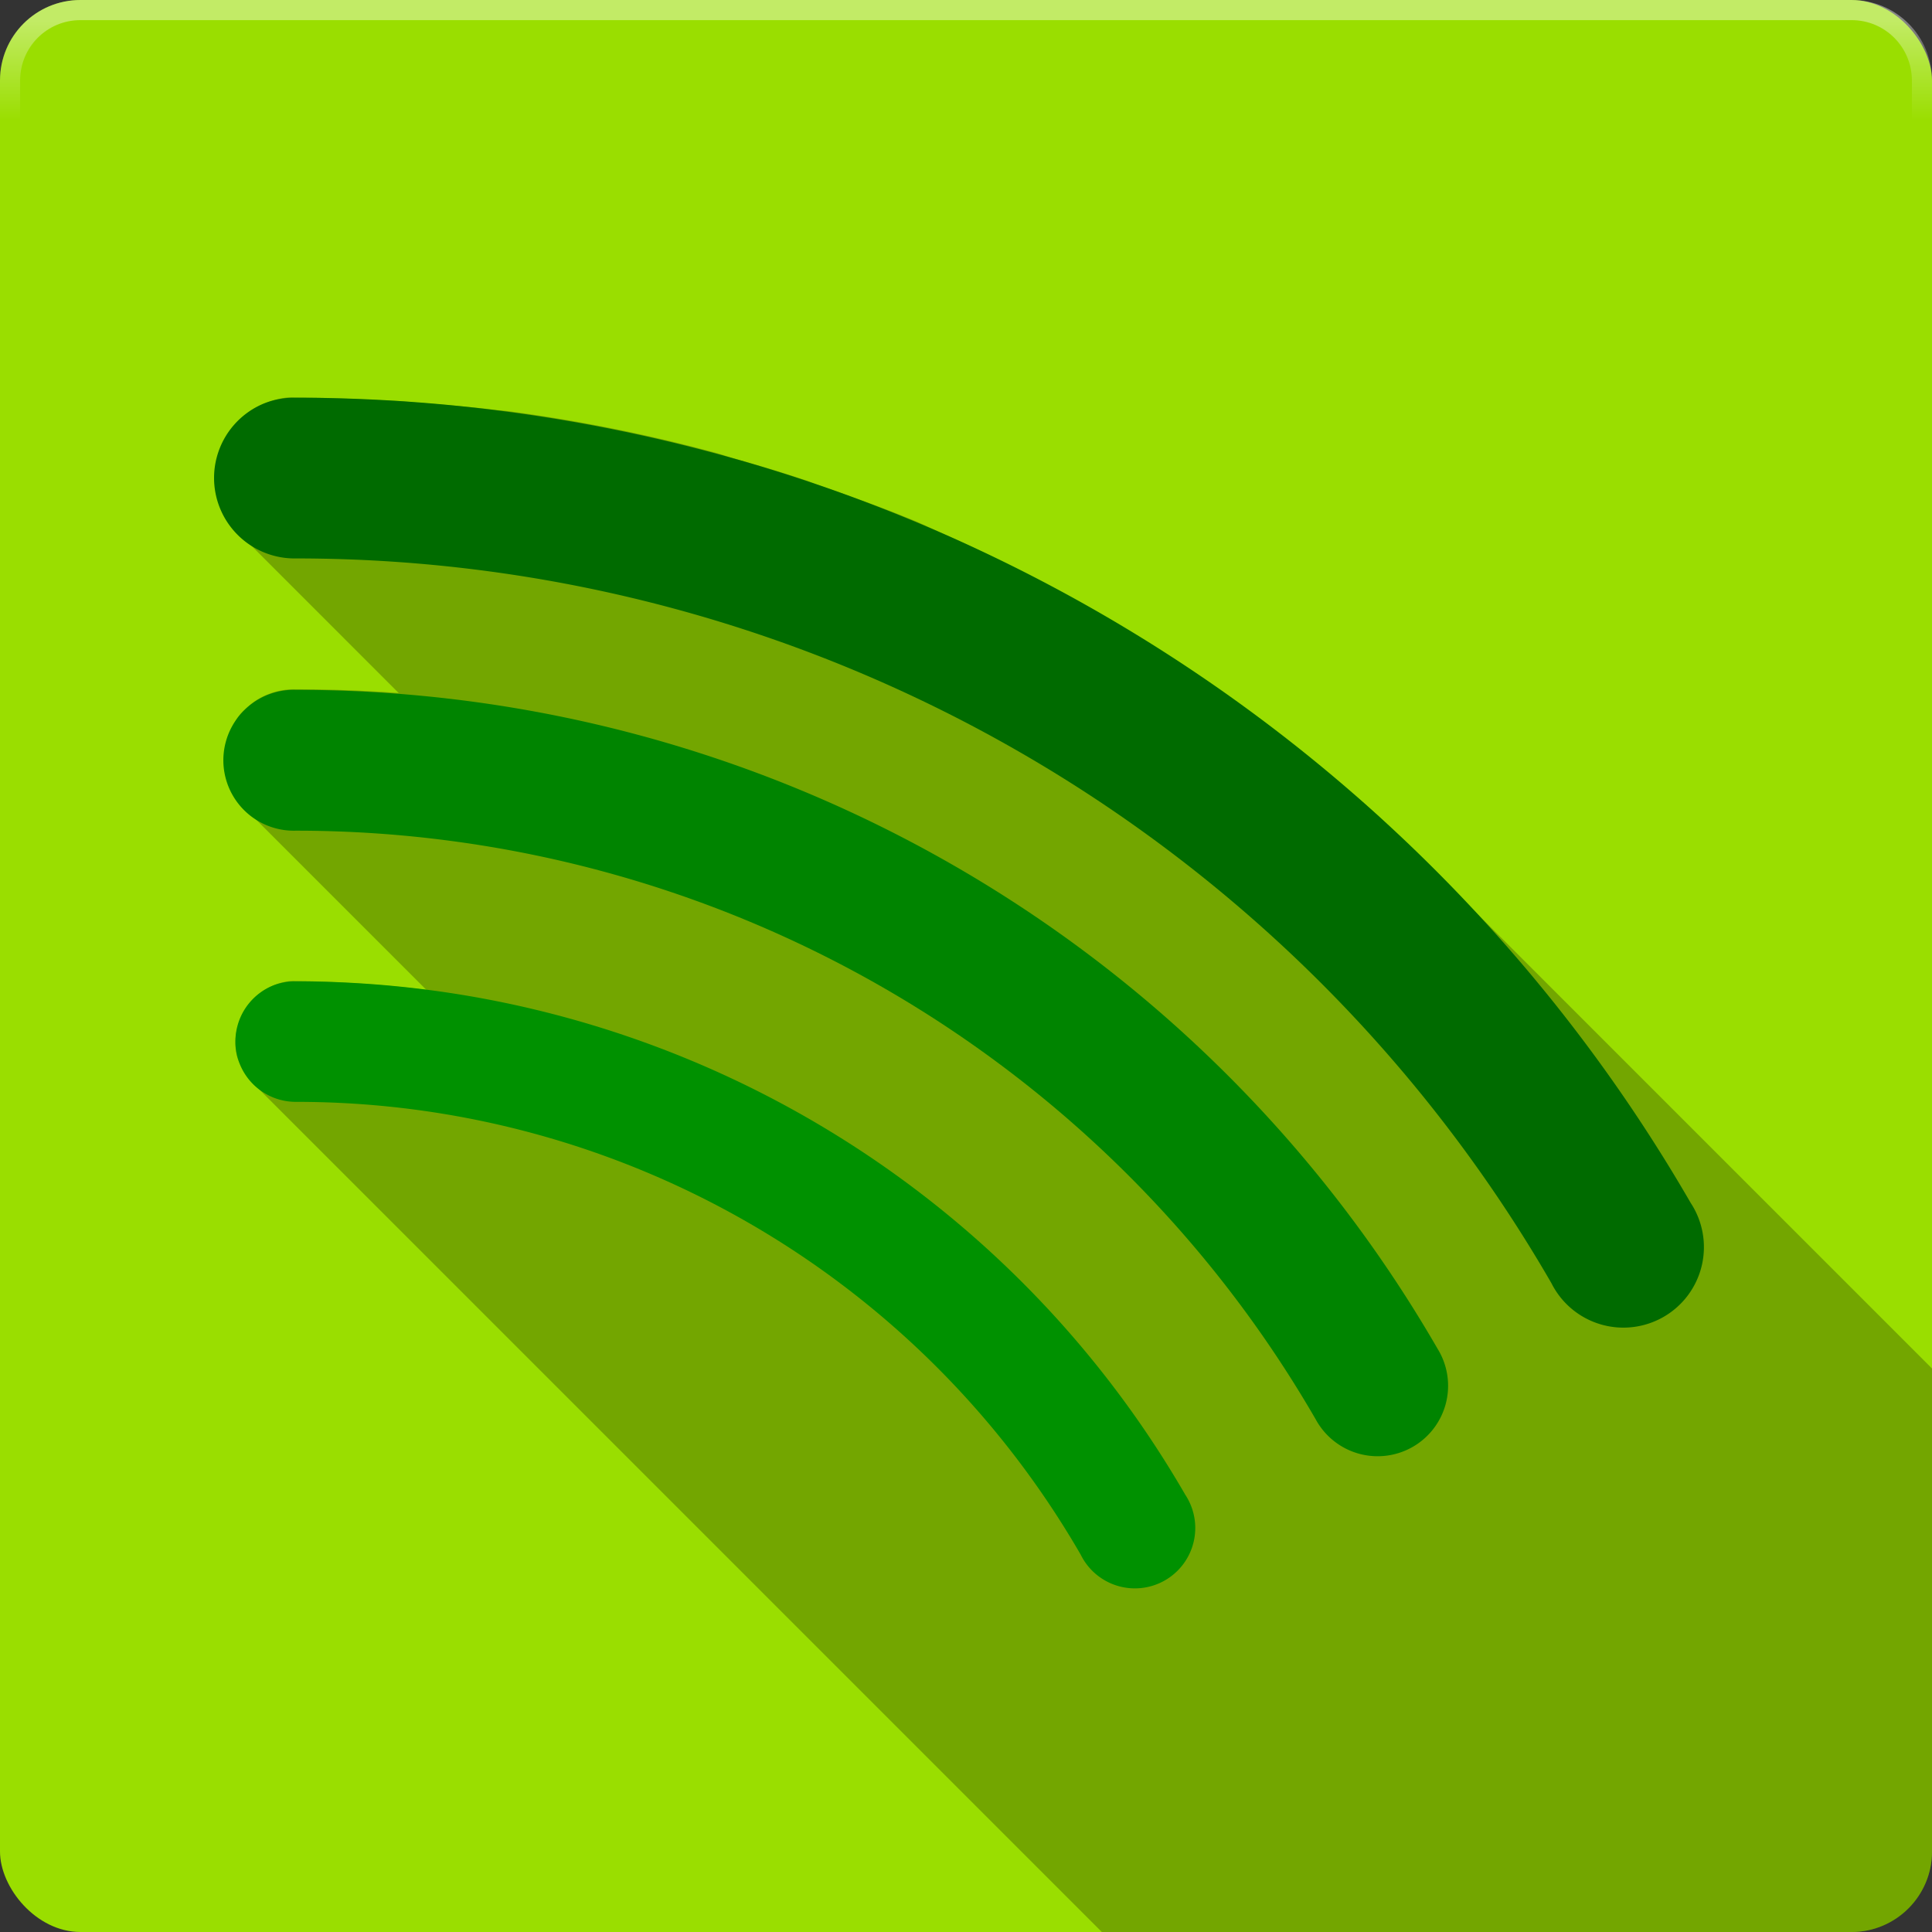 <?xml version="1.0" encoding="UTF-8" standalone="no"?>
<!-- Created with Inkscape (http://www.inkscape.org/) -->

<svg
   xmlns:dc="http://purl.org/dc/elements/1.1/"
   xmlns:cc="http://creativecommons.org/ns#"
   xmlns:rdf="http://www.w3.org/1999/02/22-rdf-syntax-ns#"
   xmlns:svg="http://www.w3.org/2000/svg"
   xmlns="http://www.w3.org/2000/svg"
   xmlns:xlink="http://www.w3.org/1999/xlink"
   xmlns:sodipodi="http://sodipodi.sourceforge.net/DTD/sodipodi-0.dtd"
   xmlns:inkscape="http://www.inkscape.org/namespaces/inkscape"
   sodipodi:docname="spotify_A.svg"
   inkscape:version="0.48.4 r9939"
   version="1.1"
   id="svg2"
   height="48"
   width="48">
  <rect width="100%" height="100%" fill="#333333" stroke="none"/>
  <sodipodi:namedview
     id="base"
     pagecolor="#424242"
     bordercolor="#666666"
     borderopacity="1.0"
     inkscape:pageopacity="1"
     inkscape:pageshadow="2"
     inkscape:zoom="11.313708"
     inkscape:cx="37.330113"
     inkscape:cy="23.05904"
     inkscape:document-units="px"
     inkscape:current-layer="layer3"
     showgrid="false"
     showborder="false"
     borderlayer="false"
     showguides="true"
     inkscape:guide-bbox="true"
     inkscape:window-width="1855"
     inkscape:window-height="1056"
     inkscape:window-x="65"
     inkscape:window-y="24"
     inkscape:window-maximized="1">
    <inkscape:grid
       type="xygrid"
       id="grid3004"
       empspacing="5"
       visible="true"
       enabled="true"
       snapvisiblegridlinesonly="true"
       spacingx="1px"
       spacingy="1px" />
  </sodipodi:namedview>
  <defs
     id="defs4">
    <linearGradient
       inkscape:collect="always"
       id="linearGradient4699">
      <stop
         style="stop-color:#19aeff;stop-opacity:1;"
         offset="0"
         id="stop4701" />
      <stop
         style="stop-color:#19aeff;stop-opacity:0;"
         offset="1"
         id="stop4703" />
    </linearGradient>
    <linearGradient
       inkscape:collect="always"
       id="linearGradient4691">
      <stop
         style="stop-color:#19aeff;stop-opacity:1;"
         offset="0"
         id="stop4693" />
      <stop
         style="stop-color:#19aeff;stop-opacity:0;"
         offset="1"
         id="stop4695" />
    </linearGradient>
    <linearGradient
       id="linearGradient4665">
      <stop
         style="stop-color:#95dbff;stop-opacity:1;"
         offset="0"
         id="stop4667" />
      <stop
         style="stop-color:#006ba2;stop-opacity:1;"
         offset="1"
         id="stop4669" />
    </linearGradient>
    <linearGradient
       id="linearGradient4634">
      <stop
         style="stop-color:#000000;stop-opacity:0.384;"
         offset="0"
         id="stop4636" />
      <stop
         style="stop-color:#000000;stop-opacity:0;"
         offset="1"
         id="stop4638" />
    </linearGradient>
    <linearGradient
       inkscape:collect="always"
       xlink:href="#linearGradient3815-5"
       id="linearGradient3821-9"
       x1="3"
       y1="3"
       x2="25"
       y2="28"
       gradientUnits="userSpaceOnUse" />
    <linearGradient
       inkscape:collect="always"
       id="linearGradient3815-5">
      <stop
         style="stop-color:#ffffff;stop-opacity:1;"
         offset="0"
         id="stop3817-1" />
      <stop
         style="stop-color:#ffffff;stop-opacity:0;"
         offset="1"
         id="stop3819-9" />
    </linearGradient>
    <linearGradient
       inkscape:collect="always"
       xlink:href="#linearGradient4691"
       id="linearGradient4697"
       x1="45"
       y1="1049.862"
       x2="42.5"
       y2="1047.362"
       gradientUnits="userSpaceOnUse" />
    <linearGradient
       inkscape:collect="always"
       xlink:href="#linearGradient4699"
       id="linearGradient4705"
       x1="27.5"
       y1="0.5"
       x2="27.5"
       y2="3"
       gradientUnits="userSpaceOnUse" />
    <linearGradient
       inkscape:collect="always"
       xlink:href="#linearGradient4691-0"
       id="linearGradient4697-1"
       x1="45"
       y1="1049.862"
       x2="42.5"
       y2="1047.362"
       gradientUnits="userSpaceOnUse" />
    <linearGradient
       inkscape:collect="always"
       id="linearGradient4691-0">
      <stop
         style="stop-color:#19aeff;stop-opacity:1;"
         offset="0"
         id="stop4693-5" />
      <stop
         style="stop-color:#19aeff;stop-opacity:0;"
         offset="1"
         id="stop4695-5" />
    </linearGradient>
    <linearGradient
       gradientTransform="translate(0,-1004.362)"
       y2="1047.362"
       x2="42.5"
       y1="1049.862"
       x1="45"
       gradientUnits="userSpaceOnUse"
       id="linearGradient12409"
       xlink:href="#linearGradient4699-1"
       inkscape:collect="always" />
    <linearGradient
       inkscape:collect="always"
       xlink:href="#linearGradient4699-1"
       id="linearGradient4705-1"
       x1="27.5"
       y1="0.5"
       x2="27.5"
       y2="3"
       gradientUnits="userSpaceOnUse" />
    <linearGradient
       id="linearGradient4699-1">
      <stop
         style="stop-color:#ffffff;stop-opacity:1;"
         offset="0"
         id="stop4701-3" />
      <stop
         style="stop-color:#ffffff;stop-opacity:0;"
         offset="1"
         id="stop4703-4" />
    </linearGradient>
    <linearGradient
       y2="3"
       x2="27.5"
       y1="0.5"
       x1="27.5"
       gradientUnits="userSpaceOnUse"
       id="linearGradient12443"
       xlink:href="#linearGradient4699-1"
       inkscape:collect="always" />
    <clipPath
       id="clipPath5263"
       clipPathUnits="userSpaceOnUse">
      <path
         id="path5265"
         d="m 13,10 0,11 2,2 -2,0 0,15 10,10 23,0 c 1.108,0 2,-0.892 2,-2 l 0,-23 -13,-13 -6,0 0,2 -2,-2 -14,0 z"
         style="opacity:0.4;fill:#000000;fill-opacity:1;stroke:none;display:inline"
         inkscape:connector-curvature="0" />
    </clipPath>
    <radialGradient
       cx="148.004"
       cy="160"
       gradientTransform="matrix(0.183,0,0,0.183,-3.1,-5.297)"
       id="radial0"
       r="128"
       gradientUnits="userSpaceOnUse">
      <stop
         offset="0"
         style="stop-color:#d0ea8b"
         id="stop3047" />
      <stop
         offset="1"
         style="stop-color:#4d6705"
         id="stop3049" />
    </radialGradient>
    <clipPath
       clipPathUnits="userSpaceOnUse"
       id="clipPath4327">
      <path
         inkscape:connector-curvature="0"
         style="opacity:0.25;color:#000000;fill:#000000;fill-opacity:1;fill-rule:nonzero;stroke:none;stroke-width:1;marker:none;visibility:visible;display:inline"
         d="m 21.656,16.344 c -2.77,0 -5.31,0.327 -7.594,1 -0.58,0.173 -1.125,0.661 -1.125,1.531 0,0.434 0.16,0.817 0.438,1.094 l 0.219,0.188 2.312,2.344 c -0.29,0.072 -0.589,0.14 -0.875,0.219 -0.663,0.19 -1,0.664 -1,1.344 0,0.346 0.149,0.649 0.375,0.875 l 2.562,2.562 c -0.47,0.086 -0.934,0.174 -1.406,0.281 -0.483,0.09 -0.875,0.424 -0.875,1.094 0,0.136 0.013,0.253 0.062,0.375 0.046,0.118 0.132,0.22 0.219,0.312 0.006,0.006 -0.006,0.025 0,0.031 L 33.375,48 46,48 c 1.108,0 2,-0.892 2,-2 L 48,32.469 35.5,20 c -0.012,-0.02 -0.018,-0.043 -0.031,-0.062 l -0.188,-0.219 C 35.271,19.708 35.261,19.697 35.25,19.688 c -0.099,-0.091 -0.222,-0.182 -0.344,-0.25 -3.61,-2.123 -8.553,-3.094 -13.25,-3.094 z"
         id="path4329" />
    </clipPath>
  </defs>
  <g
     inkscape:label="base"
     inkscape:groupmode="layer"
     id="layer1"
     transform="translate(0,-1004.362)"
     style="display:inline">
    <rect
       style="color:#000000;fill:#9ade00;fill-opacity:1;fill-rule:nonzero;stroke:none;stroke-width:0.5;marker:none;visibility:visible;display:inline;overflow:visible;enable-background:accumulate"
       id="rect3006-5"
       width="48"
       height="48"
       x="0"
       y="1004.362"
       ry="2" />
  </g>
  <g
     inkscape:groupmode="layer"
     id="layer2"
     inkscape:label="shadow"
     style="display:inline">
    <path
       style="font-size:medium;font-style:normal;font-variant:normal;font-weight:normal;font-stretch:normal;text-indent:0;text-align:start;text-decoration:none;line-height:normal;letter-spacing:normal;word-spacing:normal;text-transform:none;direction:ltr;block-progression:tb;writing-mode:lr-tb;text-anchor:start;opacity:0.25;color:#000000;fill:#000000;fill-opacity:1;stroke:none;stroke-width:5.703;marker:none;visibility:visible;font-family:Sans;-inkscape-font-specification:Sans"
       d="M 7.125 9.875 C 6.931 9.899 6.741 9.952 6.562 10.031 C 6.035 10.253 5.62 10.71 5.438 11.25 C 5.435 11.258 5.44 11.273 5.438 11.281 C 5.336 11.597 5.309 11.955 5.375 12.281 C 5.407 12.438 5.459 12.578 5.531 12.719 C 5.552 12.762 5.569 12.802 5.594 12.844 C 5.664 12.96 5.752 13.056 5.844 13.156 C 5.873 13.189 5.906 13.219 5.938 13.25 C 5.989 13.3 6.038 13.361 6.094 13.406 L 9.906 17.219 C 9.76 17.207 9.615 17.197 9.469 17.188 C 9.458 17.187 9.448 17.188 9.438 17.188 C 8.747 17.144 8.041 17.125 7.344 17.125 C 7.109 17.12 6.874 17.163 6.656 17.25 C 6.468 17.325 6.304 17.425 6.156 17.562 C 6.082 17.631 5.999 17.701 5.938 17.781 C 5.87 17.866 5.833 17.967 5.781 18.062 C 5.733 18.151 5.689 18.217 5.656 18.312 C 5.618 18.416 5.612 18.516 5.594 18.625 C 5.576 18.734 5.559 18.827 5.562 18.938 C 5.564 19.038 5.573 19.119 5.594 19.219 C 5.675 19.617 5.902 19.966 6.219 20.219 L 10.594 24.594 C 10.057 24.525 9.512 24.472 8.969 24.438 C 8.431 24.403 7.887 24.375 7.344 24.375 C 7.292 24.372 7.24 24.372 7.188 24.375 C 7.036 24.394 6.888 24.436 6.75 24.5 C 6.125 24.773 5.737 25.52 5.875 26.188 C 5.904 26.328 5.962 26.438 6.031 26.562 C 6.09 26.668 6.168 26.754 6.25 26.844 C 6.266 26.861 6.265 26.89 6.281 26.906 C 6.323 26.948 6.361 26.994 6.406 27.031 L 27.375 48 L 46 48 C 47.108 48 48 47.108 48 46 L 48 34 L 36.031 22.031 L 35.625 21.625 C 35.369 21.369 35.106 21.123 34.844 20.875 C 34.63 20.673 34.437 20.447 34.219 20.25 C 34.043 20.091 33.866 19.937 33.688 19.781 C 33.66 19.757 33.622 19.743 33.594 19.719 C 33.034 19.232 32.459 18.767 31.875 18.312 C 31.8 18.254 31.732 18.183 31.656 18.125 C 31.501 18.006 31.344 17.898 31.188 17.781 C 30.555 17.312 29.908 16.869 29.25 16.438 C 28.634 16.034 28.012 15.65 27.375 15.281 C 27.363 15.274 27.356 15.257 27.344 15.25 C 26.984 15.042 26.616 14.853 26.25 14.656 C 25.855 14.444 25.465 14.23 25.062 14.031 C 24.493 13.749 23.927 13.474 23.344 13.219 C 23.134 13.127 22.93 13.026 22.719 12.938 C 22.123 12.689 21.514 12.47 20.906 12.25 C 20.698 12.175 20.491 12.103 20.281 12.031 C 20.198 12.003 20.115 11.966 20.031 11.938 C 19.419 11.732 18.811 11.551 18.188 11.375 C 18.05 11.336 17.919 11.287 17.781 11.25 C 17.583 11.196 17.387 11.145 17.188 11.094 C 15.706 10.717 14.185 10.424 12.656 10.219 C 12.554 10.205 12.447 10.2 12.344 10.188 C 11.672 10.103 10.991 10.051 10.312 10 C 10.209 9.992 10.104 9.976 10 9.969 C 9.782 9.954 9.563 9.949 9.344 9.938 C 8.678 9.904 8.015 9.875 7.344 9.875 C 7.271 9.871 7.198 9.871 7.125 9.875 z "
       id="path4090" />
  </g>
  <g
     inkscape:groupmode="layer"
     id="layer3"
     inkscape:label="icon"
     style="display:inline">
    <g
       transform="matrix(0.966,-0.259,0.259,0.966,-7.196,7.195)"
       id="g3048">
      <path
         inkscape:connector-curvature="0"
         id="path3816-1-7"
         d="m 12.556,6.293 a 2,2 0 0 0 -0.241,3.923 c 12.426,3.33 22.139,13.042 25.468,25.468 a 2,2 0 1 0 3.858,-1.03 C 37.943,20.854 27.146,10.057 13.345,6.359 a 2,2 0 0 0 -0.789,-0.066 z"
         style="font-size:medium;font-style:normal;font-variant:normal;font-weight:normal;font-stretch:normal;text-indent:0;text-align:start;text-decoration:none;line-height:normal;letter-spacing:normal;word-spacing:normal;text-transform:none;direction:ltr;block-progression:tb;writing-mode:lr-tb;text-anchor:start;baseline-shift:baseline;color:#000000;fill:#006b00;fill-opacity:1;stroke:none;stroke-width:5.703;marker:none;visibility:visible;display:inline;overflow:visible;enable-background:accumulate;font-family:Sans;-inkscape-font-specification:Sans" />
      <path
         inkscape:connector-curvature="0"
         id="path3816-1-6"
         d="m 10.781,13.307 a 1.75,1.75 0 0 0 -0.219,3.441 c 10.097,2.705 17.985,10.594 20.69,20.69 a 1.75,1.75 0 1 0 3.375,-0.921 C 31.6,25.219 22.781,16.4 11.482,13.373 a 1.75,1.75 0 0 0 -0.701,-0.066 z"
         style="font-size:medium;font-style:normal;font-variant:normal;font-weight:normal;font-stretch:normal;text-indent:0;text-align:start;text-decoration:none;line-height:normal;letter-spacing:normal;word-spacing:normal;text-transform:none;direction:ltr;block-progression:tb;writing-mode:lr-tb;text-anchor:start;baseline-shift:baseline;color:#000000;fill:#008400;fill-opacity:1;stroke:none;stroke-width:4.99;marker:none;visibility:visible;display:inline;overflow:visible;enable-background:accumulate;font-family:Sans;-inkscape-font-specification:Sans" />
      <path
         inkscape:connector-curvature="0"
         id="path3816-1-5"
         d="M 9.005,20.321 A 1.5,1.5 0 0 0 8.83,23.258 C 16.597,25.339 22.661,31.403 24.742,39.17 A 1.5,1.5 0 1 0 27.636,38.403 C 25.278,29.605 18.395,22.722 9.597,20.364 a 1.5,1.5 0 0 0 -0.592,-0.044 z"
         style="font-size:medium;font-style:normal;font-variant:normal;font-weight:normal;font-stretch:normal;text-indent:0;text-align:start;text-decoration:none;line-height:normal;letter-spacing:normal;word-spacing:normal;text-transform:none;direction:ltr;block-progression:tb;writing-mode:lr-tb;text-anchor:start;baseline-shift:baseline;color:#000000;fill:#009100;fill-opacity:1;stroke:none;stroke-width:4.277;marker:none;visibility:visible;display:inline;overflow:visible;enable-background:accumulate;font-family:Sans;-inkscape-font-specification:Sans" />
    </g>
  </g>
  <g
     inkscape:groupmode="layer"
     id="layer4"
     inkscape:label="hilight">
    <path
       inkscape:connector-curvature="0"
       style="opacity:0.4;color:#000000;fill:url(#linearGradient12443);fill-opacity:1;fill-rule:nonzero;stroke:none;stroke-width:0.5;marker:none;visibility:visible;display:inline;overflow:visible;enable-background:accumulate"
       d="M 2,0 C 0.892,0 0,0.892 0,2 l 0,44 c 0,1.108 0.892,2 2,2 l 44,0 c 1.108,0 2,-0.892 2,-2 L 48,2 C 48,0.892 47.108,0 46,0 L 2,0 z m 0,0.5 44,0 c 0.831,0 1.5,0.669 1.5,1.5 l 0,44 c 0,0.831 -0.669,1.5 -1.5,1.5 l -44,0 C 1.169,47.5 0.5,46.831 0.5,46 L 0.5,2 C 0.5,1.169 1.169,0.5 2,0.5 z"
       id="rect3006" />
  </g>
</svg>
